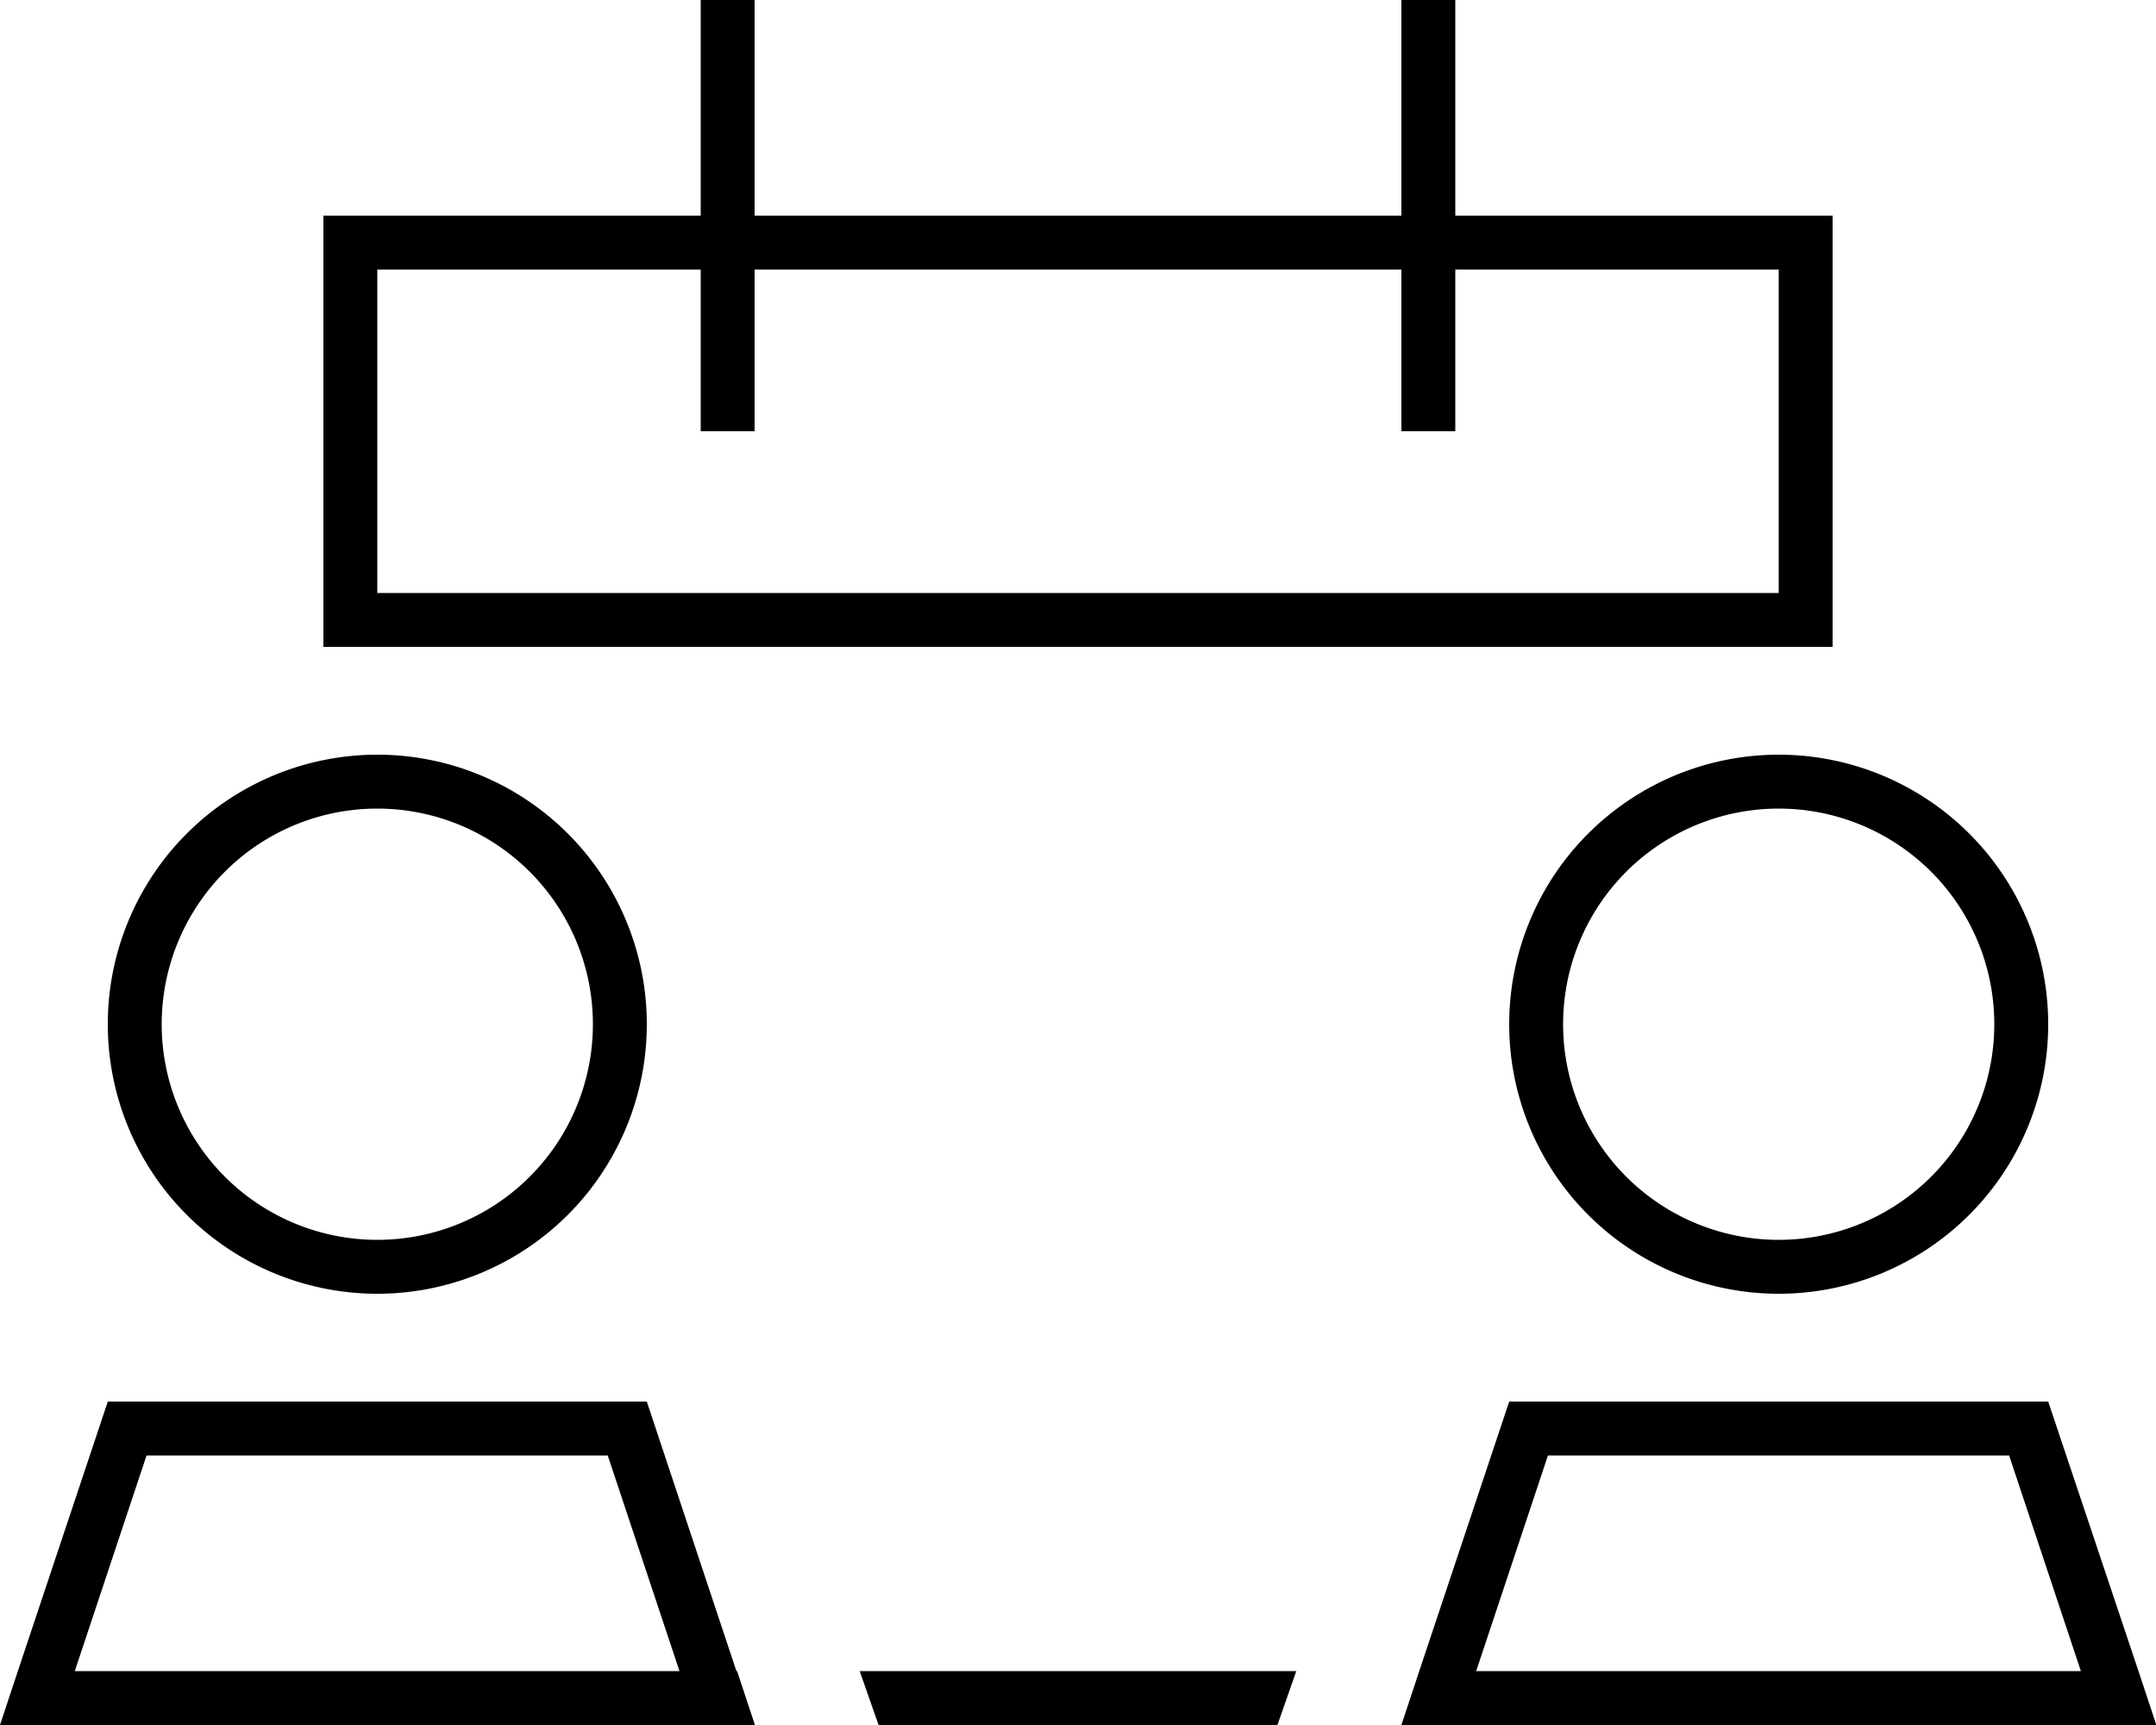 <svg fill="currentColor" xmlns="http://www.w3.org/2000/svg" viewBox="0 0 640 512"><!--! Font Awesome Pro 6.7.2 by @fontawesome - https://fontawesome.com License - https://fontawesome.com/license (Commercial License) Copyright 2024 Fonticons, Inc. --><path d="M224 8l0-8L208 0l0 8 0 56-96 0L96 64l0 16 0 96 0 16 16 0 48 0 320 0 48 0 16 0 0-16 0-96 0-16-16 0-96 0 0-56 0-8L416 0l0 8 0 56L224 64l0-56zM379.2 512l5.6-16-129.6 0 5.6 16 118.4 0zM208 80l0 40 0 8 16 0 0-8 0-40 192 0 0 40 0 8 16 0 0-8 0-40 96 0 0 96-416 0 0-96 96 0zM112 240a64 64 0 1 1 0 128 64 64 0 1 1 0-128zM43.5 432l136.9 0 21.3 64L22.2 496l21.3-64zm175.1 64L192 416 32 416 5.3 496 0 512l16.9 0 190.3 0 16.9 0-5.3-16zM192 304A80 80 0 1 0 32 304a80 80 0 1 0 160 0zm272 0a64 64 0 1 1 128 0 64 64 0 1 1 -128 0zM438.2 496l21.3-64 136.9 0 21.3 64-179.6 0zM608 416l-160 0-26.7 80L416 512l16.9 0 190.3 0 16.9 0-5.3-16L608 416zm-80-32a80 80 0 1 0 0-160 80 80 0 1 0 0 160z"/></svg>